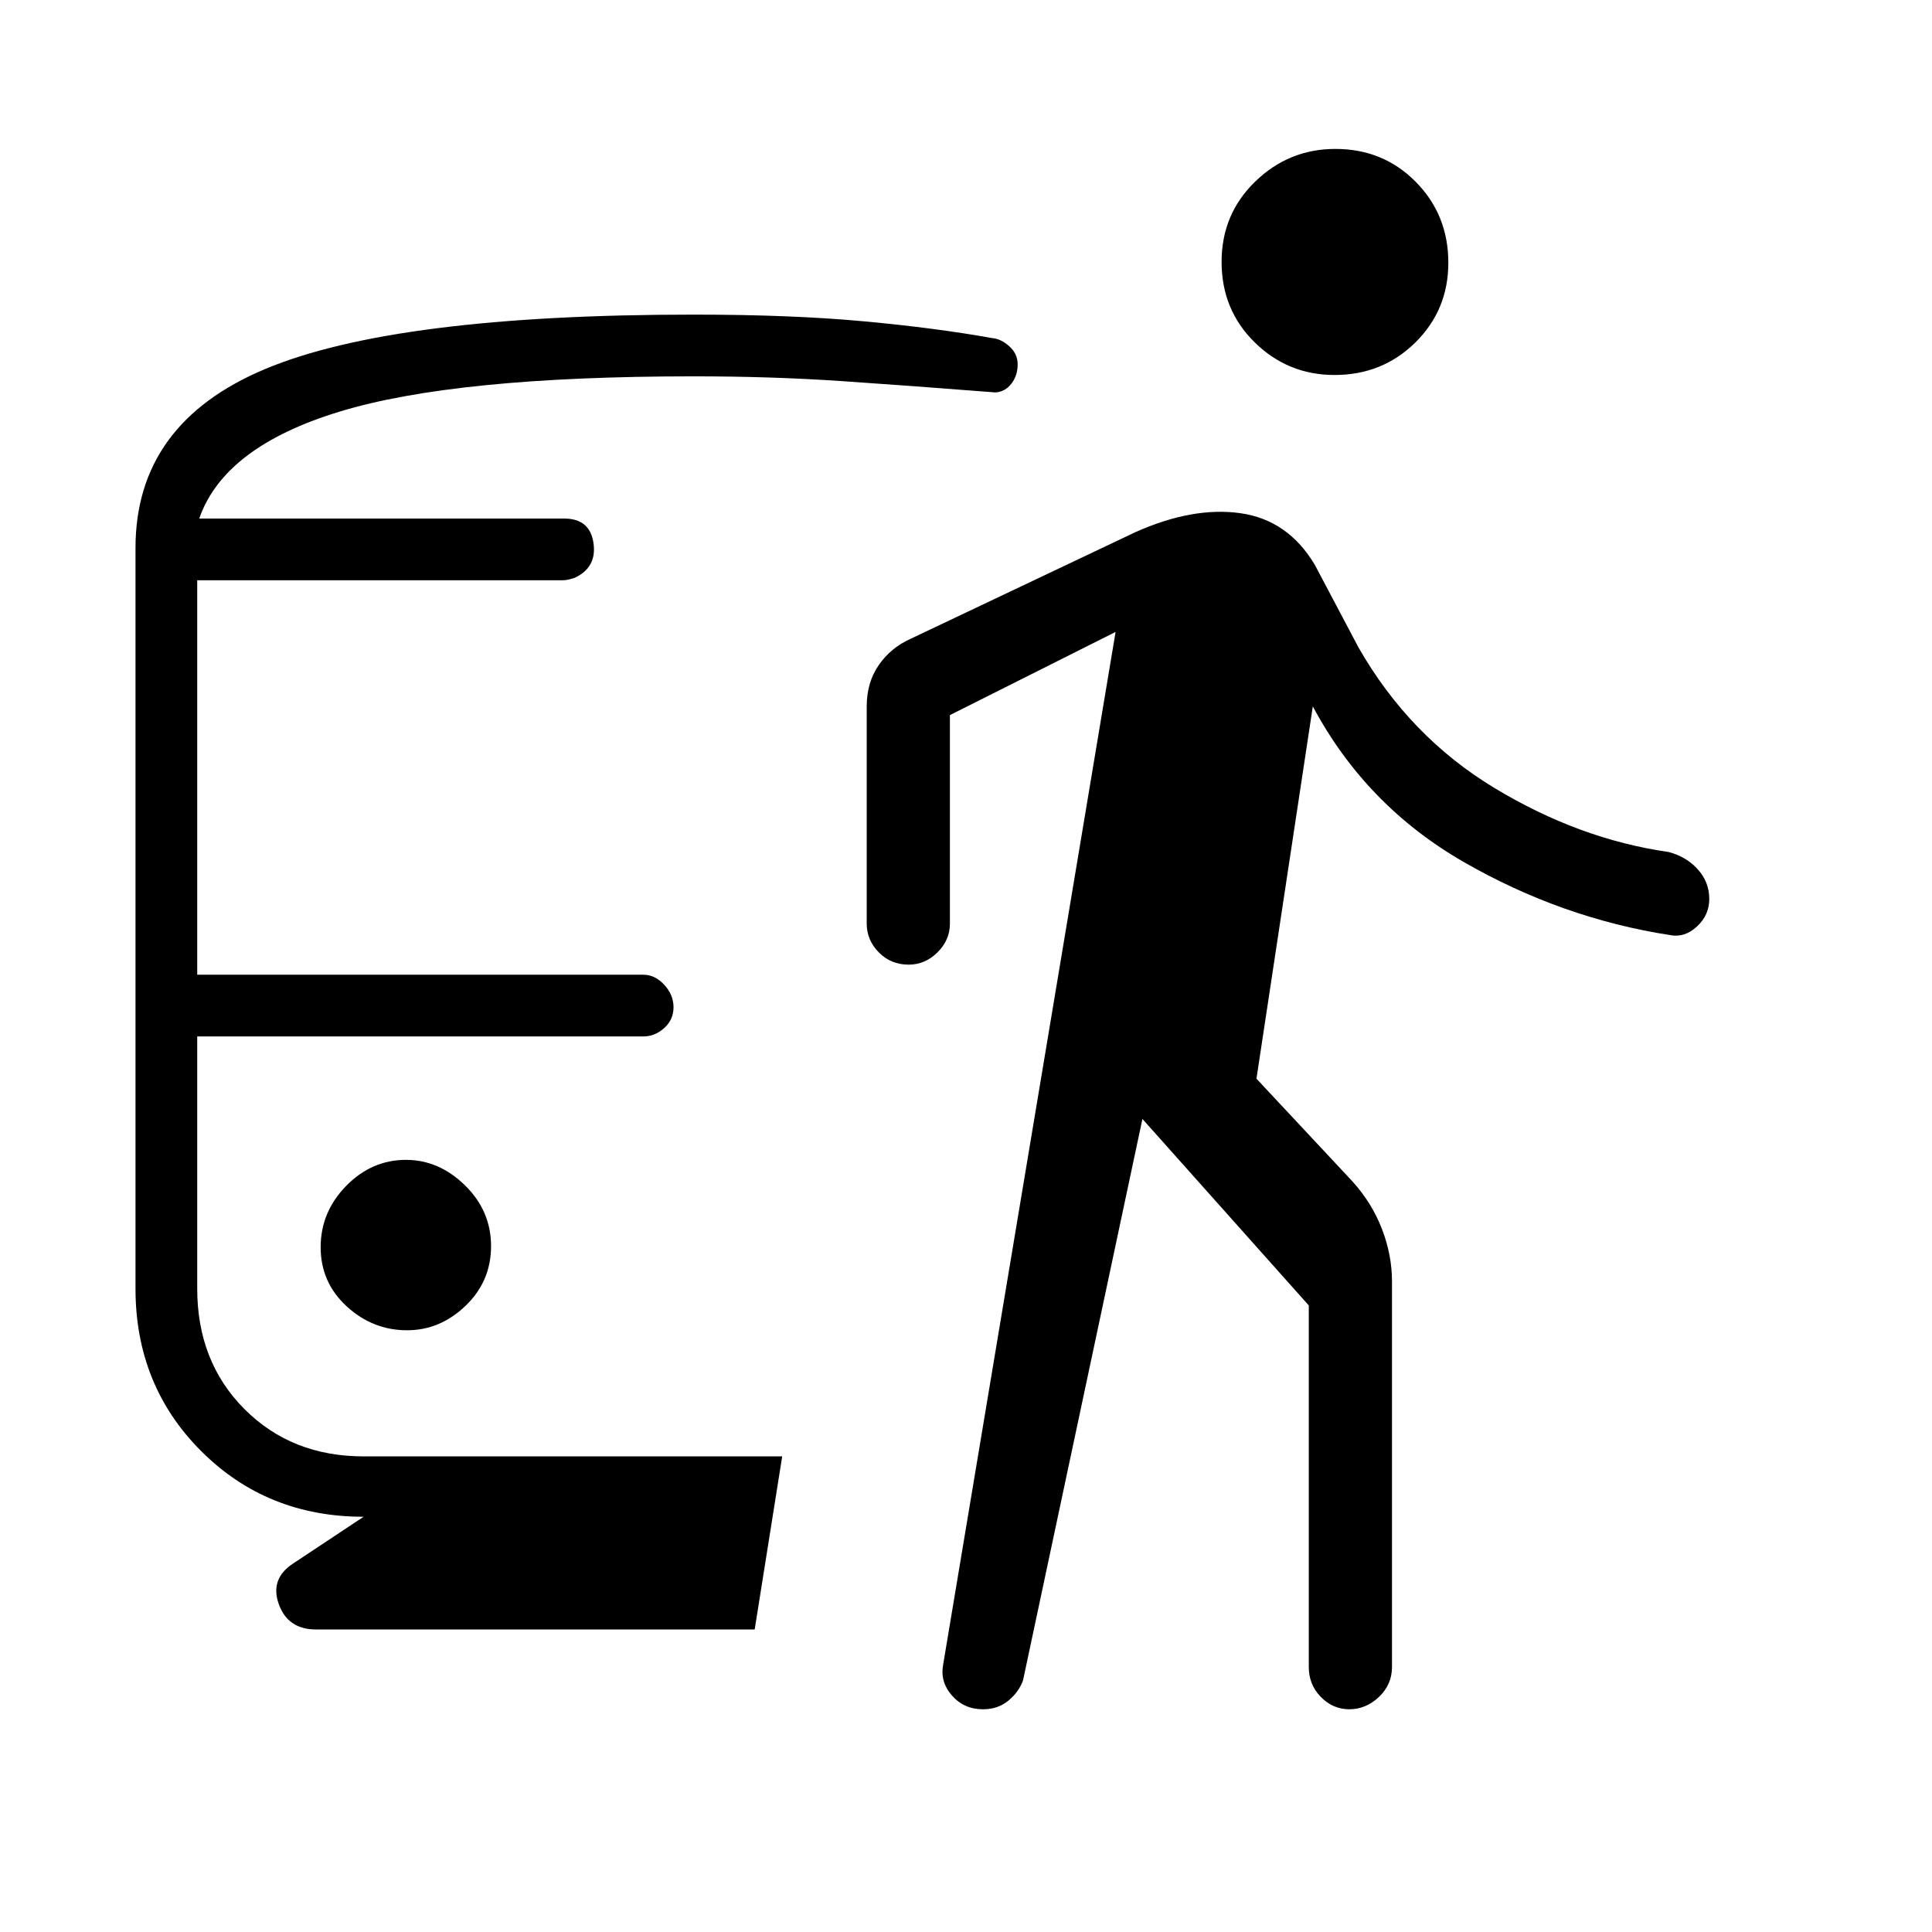 <svg xmlns="http://www.w3.org/2000/svg" height="40" viewBox="0 -960 960 960" width="40"><path d="M202.27-299q16.4 0 29.06-12.16Q244-323.31 244-340.82q0-17.51-12.94-30.18-12.94-12.67-29.33-12.67-17.06 0-29.73 12.94-12.67 12.95-12.67 30.46t12.94 29.39q12.95 11.88 30 11.88Zm-21.6 92.67q-48.08 0-80.71-32.63-32.63-32.63-32.63-80.71v-368q0-62 64.5-89t212.84-27q48.66 0 84.66 3.34 36 3.33 63.67 8.33 4.33.33 8.5 4.05 4.17 3.72 4.17 8.96 0 5.66-3.13 9.66t-7.87 4.33q-42.34-3.33-76.96-5.67Q383.1-773 344.67-773q-118.34 0-175.84 17.5T99-702.33h181.34q12.79 0 14.56 12.16 1.77 12.17-9.47 17.35-2.76.82-3.87.99-1.11.16-2.56.16H98v196h221.67q5.76 0 10.38 4.99 4.62 4.98 4.62 11.17 0 6.18-4.62 10.34-4.62 4.17-10.38 4.17H98v125.33q0 36.28 23.44 59.81 23.45 23.53 59.23 23.53h208l-13.67 86H157q-14 0-18.5-12.67t7.5-20.33l34.67-23Zm387-197.67-59.34 279q-2.15 5.85-7.33 10.09-5.19 4.24-12.54 4.24-9.46 0-15.46-6.86-6-6.87-4.33-15.47l85.66-513L472-604.67V-501q0 8.1-6.16 14.22-6.17 6.11-14.34 6.11-8.83 0-14.83-6.11-6-6.12-6-14.22v-108q0-11.89 6.01-20.56 6.01-8.68 15.99-13.11l111.45-52.88q28.55-12.78 52.21-9.45 23.67 3.33 37 25.67l21.67 41q25.33 44.33 67.5 69.83t86.5 31.83q9 2.34 14.67 8.7 5.66 6.35 5.66 14.64 0 8-6.07 13.66-6.08 5.67-13.26 4.34-54-8.34-102.67-36.34-48.66-28-75-77.33l-28 185L672-373q9.71 10.75 14.69 23.7 4.98 12.94 4.98 25.97v191.66q0 8.77-6.5 14.89-6.5 6.11-14.67 6.11t-14.17-6.11q-6-6.12-6-14.89v-179.66L567.67-404Zm95.45-369.67q-23.12 0-39.62-16.16Q607-805.99 607-829.9q0-23.69 16.71-39.89Q640.42-886 663.54-886q23.79 0 39.96 16.38 16.17 16.37 16.17 40.16 0 23.46-16.38 39.63-16.38 16.16-40.17 16.16Z"/></svg>